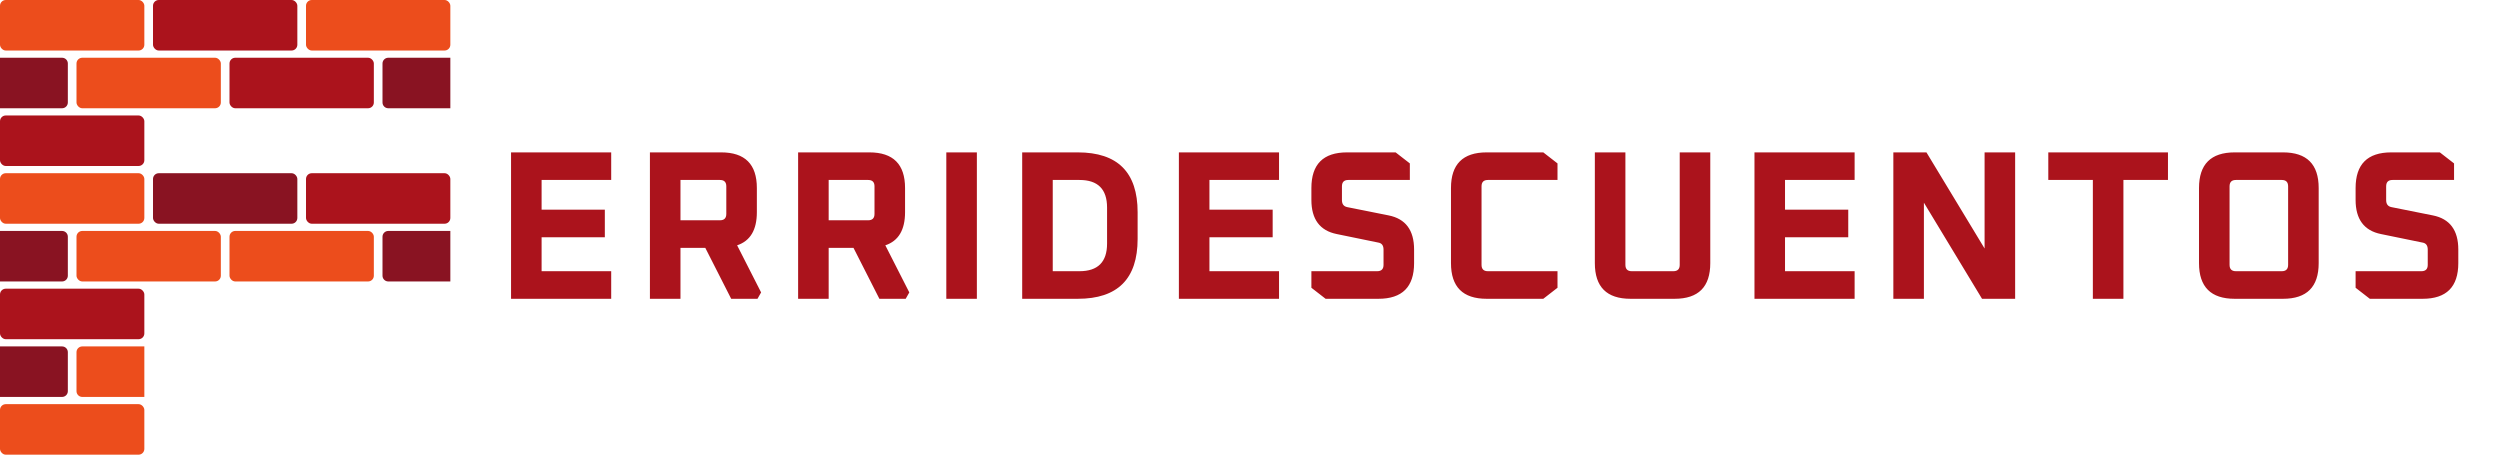 <svg width="1732" height="315" viewBox="0 0 1732 315" fill="none" xmlns="http://www.w3.org/2000/svg">
<rect width="100" height="35" rx="4" fill="#EC4D1C"/>
<rect y="120" width="100" height="35" rx="4" fill="#EC4D1C"/>
<rect y="80" width="100" height="35" rx="4" fill="#AB131C"/>
<rect y="200" width="100" height="35" rx="4" fill="#AB131C"/>
<rect y="280" width="100" height="35" rx="4" fill="#EC4D1C"/>
<rect x="106" width="100" height="35" rx="4" fill="#AB131C"/>
<rect x="106" y="120" width="100" height="35" rx="4" fill="#891322"/>
<rect x="53" y="40" width="100" height="35" rx="4" fill="#EC4D1C"/>
<rect x="53" y="160" width="100" height="35" rx="4" fill="#EC4D1C"/>
<rect x="212" width="100" height="35" rx="4" fill="#EC4D1C"/>
<rect x="212" y="120" width="100" height="35" rx="4" fill="#AB131C"/>
<rect x="159" y="40" width="100" height="35" rx="4" fill="#AB131C"/>
<rect x="159" y="160" width="100" height="35" rx="4" fill="#EC4D1C"/>
<path d="M47 71C47 73.209 45.209 75 43 75L0 75L3.0598e-06 40L43 40C45.209 40 47 41.791 47 44L47 71Z" fill="#891322"/>
<path d="M47 271C47 273.209 45.209 275 43 275L0 275L3.0598e-06 240L43 240C45.209 240 47 241.791 47 244L47 271Z" fill="#891322"/>
<path d="M47 191C47 193.209 45.209 195 43 195L0 195L3.0598e-06 160L43 160C45.209 160 47 161.791 47 164L47 191Z" fill="#891322"/>
<path d="M265 44C265 41.791 266.791 40 269 40L312 40V75H269C266.791 75 265 73.209 265 71V44Z" fill="#891322"/>
<path d="M265 164C265 161.791 266.791 160 269 160H312V195H269C266.791 195 265 193.209 265 191V164Z" fill="#891322"/>
<path d="M53 244C53 241.791 54.791 240 57 240H100V275H57C54.791 275 53 273.209 53 271L53 244Z" fill="#EC4D1C"/>
<path d="M354.054 207V105.57H423.438V124.68H375.222V145.26H419.028V164.37H375.222V187.89H423.438V207H354.054ZM450.264 207V105.57H499.656C516.12 105.57 524.352 113.802 524.352 130.266V147.024C524.352 159.274 519.795 166.918 510.681 169.956L527.292 202.59L524.793 207H506.565L488.631 171.72H471.432V207H450.264ZM471.432 152.61H498.774C501.714 152.61 503.184 151.14 503.184 148.2V129.09C503.184 126.15 501.714 124.68 498.774 124.68H471.432V152.61ZM552.935 207V105.57H602.327C618.791 105.57 627.023 113.802 627.023 130.266V147.024C627.023 159.274 622.466 166.918 613.352 169.956L629.963 202.59L627.464 207H609.236L591.302 171.72H574.103V207H552.935ZM574.103 152.61H601.445C604.385 152.61 605.855 151.14 605.855 148.2V129.09C605.855 126.15 604.385 124.68 601.445 124.68H574.103V152.61ZM655.605 207V105.57H676.773V207H655.605ZM708.175 207V105.57H746.689C774.325 105.57 788.143 119.388 788.143 147.024V165.546C788.143 193.182 774.325 207 746.689 207H708.175ZM729.343 187.89H747.865C760.605 187.89 766.975 181.52 766.975 168.78V143.79C766.975 131.05 760.605 124.68 747.865 124.68H729.343V187.89ZM816.731 207V105.57H886.115V124.68H837.899V145.26H881.705V164.37H837.899V187.89H886.115V207H816.731ZM908.531 199.356V187.89H954.101C957.041 187.89 958.511 186.42 958.511 183.48V172.896C958.511 170.054 957.286 168.437 954.836 168.045L926.171 162.165C914.411 159.813 908.531 151.924 908.531 138.498V130.266C908.531 113.802 916.763 105.57 933.227 105.57H966.89L976.739 113.214V124.68H934.109C931.169 124.68 929.699 126.15 929.699 129.09V138.645C929.699 141.389 930.924 143.006 933.374 143.496L962.039 149.229C973.799 151.581 979.679 159.47 979.679 172.896V182.304C979.679 198.768 971.447 207 954.983 207H918.38L908.531 199.356ZM1005.24 182.304V130.266C1005.24 113.802 1013.47 105.57 1029.94 105.57H1069.19L1079.04 113.214V124.68H1030.82C1027.88 124.68 1026.41 126.15 1026.41 129.09V183.48C1026.41 186.42 1027.88 187.89 1030.82 187.89H1079.04V199.356L1069.19 207H1029.94C1013.47 207 1005.24 198.768 1005.24 182.304ZM1104.91 182.304V105.57H1126.08V183.48C1126.08 186.42 1127.55 187.89 1130.49 187.89H1159.3C1162.24 187.89 1163.71 186.42 1163.71 183.48V105.57H1184.88V182.304C1184.88 198.768 1176.65 207 1160.18 207H1129.61C1113.14 207 1104.91 198.768 1104.91 182.304ZM1215.5 207V105.57H1284.88V124.68H1236.66V145.26H1280.47V164.37H1236.66V187.89H1284.88V207H1215.5ZM1311.71 207V105.57H1334.64L1374.92 172.161V105.57H1396.09V207H1373.15L1332.88 140.409V207H1311.71ZM1419.06 124.68V105.57H1501.97V124.68H1471.1V207H1449.93V124.68H1419.06ZM1523.47 182.304V130.266C1523.47 113.802 1531.71 105.57 1548.17 105.57H1581.69C1598.15 105.57 1606.38 113.802 1606.38 130.266V182.304C1606.38 198.768 1598.15 207 1581.69 207H1548.17C1531.71 207 1523.47 198.768 1523.47 182.304ZM1544.64 183.48C1544.64 186.42 1546.11 187.89 1549.05 187.89H1580.8C1583.74 187.89 1585.21 186.42 1585.21 183.48V129.09C1585.21 126.15 1583.74 124.68 1580.8 124.68H1549.05C1546.11 124.68 1544.64 126.15 1544.64 129.09V183.48ZM1631.96 199.356V187.89H1677.53C1680.47 187.89 1681.94 186.42 1681.94 183.48V172.896C1681.94 170.054 1680.72 168.437 1678.27 168.045L1649.6 162.165C1637.84 159.813 1631.96 151.924 1631.96 138.498V130.266C1631.96 113.802 1640.19 105.57 1656.66 105.57H1690.32L1700.17 113.214V124.68H1657.54C1654.6 124.68 1653.13 126.15 1653.13 129.09V138.645C1653.13 141.389 1654.35 143.006 1656.8 143.496L1685.47 149.229C1697.23 151.581 1703.11 159.47 1703.11 172.896V182.304C1703.11 198.768 1694.88 207 1678.41 207H1641.81L1631.96 199.356Z" fill="#AB131C"/>
</svg>
